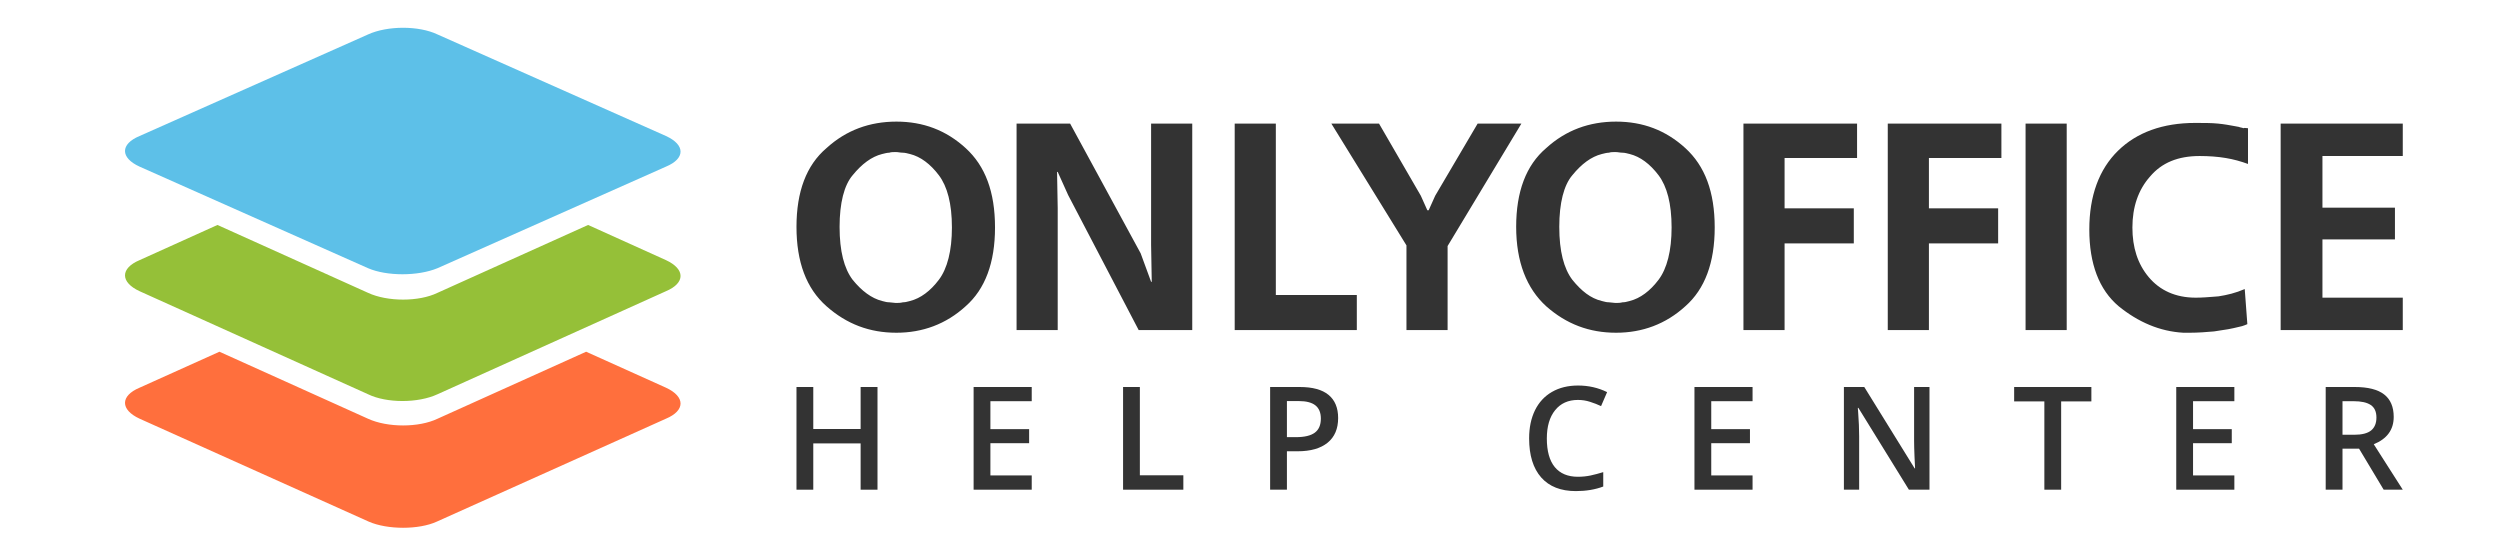 <svg width="180" height="40" viewBox="0 0 180 40" fill="none" xmlns="http://www.w3.org/2000/svg">
<path fill-rule="evenodd" clip-rule="evenodd" d="M57.347 16.333C57.347 13.807 58.052 11.901 59.51 10.662C60.92 9.375 62.613 8.756 64.541 8.756C66.469 8.756 68.115 9.375 69.525 10.662C70.936 11.948 71.641 13.807 71.641 16.38C71.641 18.906 70.936 20.812 69.525 22.051C68.115 23.338 66.422 23.957 64.541 23.957C62.613 23.957 60.967 23.338 59.51 22.051C58.052 20.765 57.347 18.858 57.347 16.333ZM60.45 16.333C60.45 18.096 60.779 19.335 61.391 20.145C62.049 20.955 62.754 21.479 63.507 21.67C63.539 21.678 63.57 21.686 63.6 21.694C63.744 21.733 63.868 21.765 64.024 21.765C64.094 21.765 64.177 21.777 64.259 21.789C64.341 21.801 64.423 21.813 64.494 21.813C64.682 21.813 64.823 21.813 65.011 21.765C65.167 21.765 65.29 21.733 65.435 21.694C65.465 21.686 65.496 21.678 65.528 21.67C66.281 21.479 66.986 20.955 67.597 20.145C68.209 19.335 68.538 18.048 68.538 16.38C68.538 14.665 68.209 13.426 67.597 12.616C66.986 11.806 66.281 11.281 65.528 11.091C65.34 11.043 65.152 10.995 65.011 10.995C64.917 10.995 64.835 10.983 64.752 10.972C64.67 10.96 64.588 10.948 64.494 10.948C64.306 10.948 64.165 10.948 64.024 10.995C63.883 10.995 63.695 11.043 63.507 11.091L63.507 11.091C62.754 11.281 62.049 11.806 61.391 12.616C60.779 13.331 60.45 14.617 60.45 16.333ZM73.193 8.899H77.049L82.127 18.239L82.879 20.288H82.926L82.879 17.619V8.899H85.842V23.767H81.986L76.907 14.045L76.155 12.377H76.108L76.155 14.998V23.767H73.193V8.899ZM88.898 8.899H91.86V21.241H97.691V23.767H88.898V8.899ZM95.857 8.899H99.29L102.299 14.093L102.769 15.141H102.863L103.334 14.093L106.39 8.899H109.54L104.227 17.715V23.767H101.265V17.667L95.857 8.899ZM111.327 10.662C109.87 11.901 109.164 13.807 109.164 16.333C109.164 18.858 109.917 20.765 111.327 22.051C112.785 23.338 114.431 23.957 116.358 23.957C118.239 23.957 119.932 23.338 121.343 22.051C122.753 20.812 123.459 18.906 123.459 16.38C123.459 13.807 122.753 11.948 121.343 10.662C119.932 9.375 118.286 8.756 116.358 8.756C114.431 8.756 112.738 9.375 111.327 10.662ZM113.208 20.145C112.597 19.335 112.268 18.096 112.268 16.333C112.268 14.617 112.597 13.331 113.208 12.616C113.866 11.806 114.572 11.281 115.324 11.091C115.512 11.043 115.7 10.995 115.841 10.995C115.982 10.948 116.123 10.948 116.311 10.948C116.405 10.948 116.488 10.96 116.57 10.972C116.652 10.983 116.735 10.995 116.829 10.995C116.97 10.995 117.158 11.043 117.346 11.091C118.098 11.281 118.804 11.806 119.415 12.616C120.026 13.426 120.355 14.665 120.355 16.38C120.355 18.048 120.026 19.335 119.415 20.145C118.804 20.955 118.098 21.479 117.346 21.67L117.289 21.685L117.253 21.694L117.253 21.694C117.108 21.733 116.985 21.765 116.829 21.765C116.641 21.813 116.5 21.813 116.311 21.813C116.241 21.813 116.159 21.801 116.076 21.789C115.994 21.777 115.912 21.765 115.841 21.765C115.685 21.765 115.562 21.733 115.417 21.694L115.381 21.685L115.324 21.67C114.525 21.479 113.866 20.955 113.208 20.145ZM133.709 8.899H125.528V23.767H128.49V17.524H133.474V14.998H128.49V11.377H133.709V8.899ZM135.919 8.899H144.101V11.377H138.882V14.998H143.866V17.524H138.882V23.767H135.919V8.899ZM145.841 8.899V23.767H148.803V8.899H145.841ZM161.856 9.232V11.805C161.339 11.615 160.822 11.472 160.257 11.377C159.693 11.281 159.035 11.233 158.376 11.233C156.825 11.233 155.649 11.71 154.803 12.711C153.956 13.664 153.533 14.903 153.533 16.38C153.533 17.81 153.909 19.001 154.709 19.954C155.508 20.907 156.637 21.432 158.094 21.432C158.541 21.432 158.988 21.396 159.496 21.356L159.74 21.336C160.351 21.241 160.963 21.098 161.621 20.812L161.809 23.338C161.715 23.386 161.574 23.433 161.433 23.481C161.245 23.529 161.057 23.576 160.822 23.624C160.579 23.685 160.296 23.727 159.975 23.774C159.799 23.8 159.611 23.828 159.411 23.862C158.847 23.91 158.282 23.957 157.671 23.957H157.436H157.201C155.508 23.862 153.956 23.195 152.546 22.051C151.135 20.86 150.43 19.001 150.43 16.523C150.43 14.093 151.135 12.187 152.499 10.852C153.862 9.518 155.743 8.851 158.047 8.851C158.659 8.851 159.223 8.851 159.693 8.898C160.141 8.94 160.553 9.017 160.991 9.098L160.992 9.099L160.997 9.099L161.198 9.137C161.245 9.161 161.303 9.172 161.362 9.184C161.421 9.196 161.48 9.208 161.527 9.232C161.587 9.202 161.647 9.21 161.719 9.22C161.76 9.226 161.805 9.232 161.856 9.232ZM173 8.899H164.207V23.767H173V21.432H167.216V17.238H172.436V14.951H167.216V11.234H173V8.899Z" fill="#333333"/>
<path d="M63.18 35.258H61.965V31.925H58.556V35.258H57.347V27.864H58.556V30.888H61.965V27.864H63.18V35.258Z" fill="#333333"/>
<path d="M74.284 35.258H70.1V27.864H74.284V28.886H71.309V30.898H74.097V31.91H71.309V34.231H74.284V35.258Z" fill="#333333"/>
<path d="M80.861 35.258V27.864H82.07V34.221H85.201V35.258H80.861Z" fill="#333333"/>
<path d="M96.346 30.099C96.346 30.872 96.093 31.463 95.588 31.875C95.082 32.286 94.362 32.492 93.427 32.492H92.658V35.258H91.449V27.864H93.579C94.503 27.864 95.195 28.053 95.653 28.43C96.115 28.808 96.346 29.364 96.346 30.099ZM92.658 31.475H93.301C93.921 31.475 94.377 31.367 94.667 31.151C94.957 30.936 95.102 30.598 95.102 30.14C95.102 29.715 94.972 29.398 94.712 29.189C94.453 28.98 94.048 28.876 93.498 28.876H92.658V31.475Z" fill="#333333"/>
<path d="M113.608 28.795C112.913 28.795 112.367 29.041 111.969 29.533C111.571 30.025 111.372 30.705 111.372 31.571C111.372 32.478 111.562 33.164 111.943 33.629C112.328 34.095 112.883 34.327 113.608 34.327C113.921 34.327 114.225 34.297 114.518 34.236C114.812 34.172 115.117 34.091 115.434 33.993V35.03C114.854 35.249 114.196 35.359 113.461 35.359C112.378 35.359 111.547 35.032 110.967 34.378C110.387 33.72 110.097 32.781 110.097 31.561C110.097 30.792 110.237 30.12 110.517 29.543C110.8 28.967 111.208 28.525 111.741 28.218C112.274 27.911 112.899 27.758 113.618 27.758C114.373 27.758 115.071 27.916 115.712 28.233L115.277 29.24C115.028 29.122 114.763 29.019 114.483 28.931C114.206 28.84 113.915 28.795 113.608 28.795Z" fill="#333333"/>
<path d="M126.184 35.258H122.001V27.864H126.184V28.886H123.21V30.898H125.997V31.91H123.21V34.231H126.184V35.258Z" fill="#333333"/>
<path d="M138.923 35.258H137.441L133.803 29.366H133.763L133.788 29.695C133.835 30.322 133.859 30.895 133.859 31.414V35.258H132.761V27.864H134.228L137.855 33.725H137.886C137.879 33.648 137.865 33.366 137.845 32.881C137.825 32.392 137.815 32.011 137.815 31.738V27.864H138.923V35.258Z" fill="#333333"/>
<path d="M148.403 35.258H147.194V28.901H145.019V27.864H150.579V28.901H148.403V35.258Z" fill="#333333"/>
<path d="M160.874 35.258H156.69V27.864H160.874V28.886H157.899V30.898H160.687V31.91H157.899V34.231H160.874V35.258Z" fill="#333333"/>
<path d="M168.66 31.303H169.499C170.063 31.303 170.471 31.198 170.724 30.989C170.977 30.78 171.103 30.47 171.103 30.059C171.103 29.641 170.966 29.341 170.693 29.159C170.42 28.977 170.009 28.886 169.459 28.886H168.66V31.303ZM168.66 32.304V35.258H167.45V27.864H169.54C170.494 27.864 171.201 28.043 171.659 28.4C172.118 28.758 172.347 29.297 172.347 30.018C172.347 30.939 171.869 31.595 170.911 31.986L173 35.258H171.624L169.853 32.304H168.66Z" fill="#333333"/>
<path fill-rule="evenodd" clip-rule="evenodd" d="M26.555 37.559L10.054 30.147C8.649 29.5 8.649 28.5 10.054 27.912L15.799 25.324L26.494 30.147C27.9 30.794 30.161 30.794 31.506 30.147L42.201 25.324L47.946 27.912C49.351 28.559 49.351 29.559 47.946 30.147L31.445 37.559C30.161 38.147 27.9 38.147 26.555 37.559Z" fill="#FF6F3D"/>
<path fill-rule="evenodd" clip-rule="evenodd" d="M26.502 28.387L10.051 20.967C8.65 20.319 8.65 19.318 10.051 18.729L15.656 16.197L26.502 21.085C27.903 21.733 30.158 21.733 31.498 21.085L42.343 16.197L47.949 18.729C49.35 19.377 49.35 20.378 47.949 20.967L31.498 28.387C30.097 29.035 27.842 29.035 26.502 28.387Z" fill="#95C038"/>
<path fill-rule="evenodd" clip-rule="evenodd" d="M26.502 19.311L10.051 11.998C8.65 11.359 8.65 10.373 10.051 9.792L26.502 2.479C27.903 1.84 30.158 1.84 31.498 2.479L47.949 9.792C49.35 10.431 49.35 11.417 47.949 11.998L31.498 19.311C30.097 19.892 27.842 19.892 26.502 19.311Z" fill="#5DC0E8"/>
</svg>
